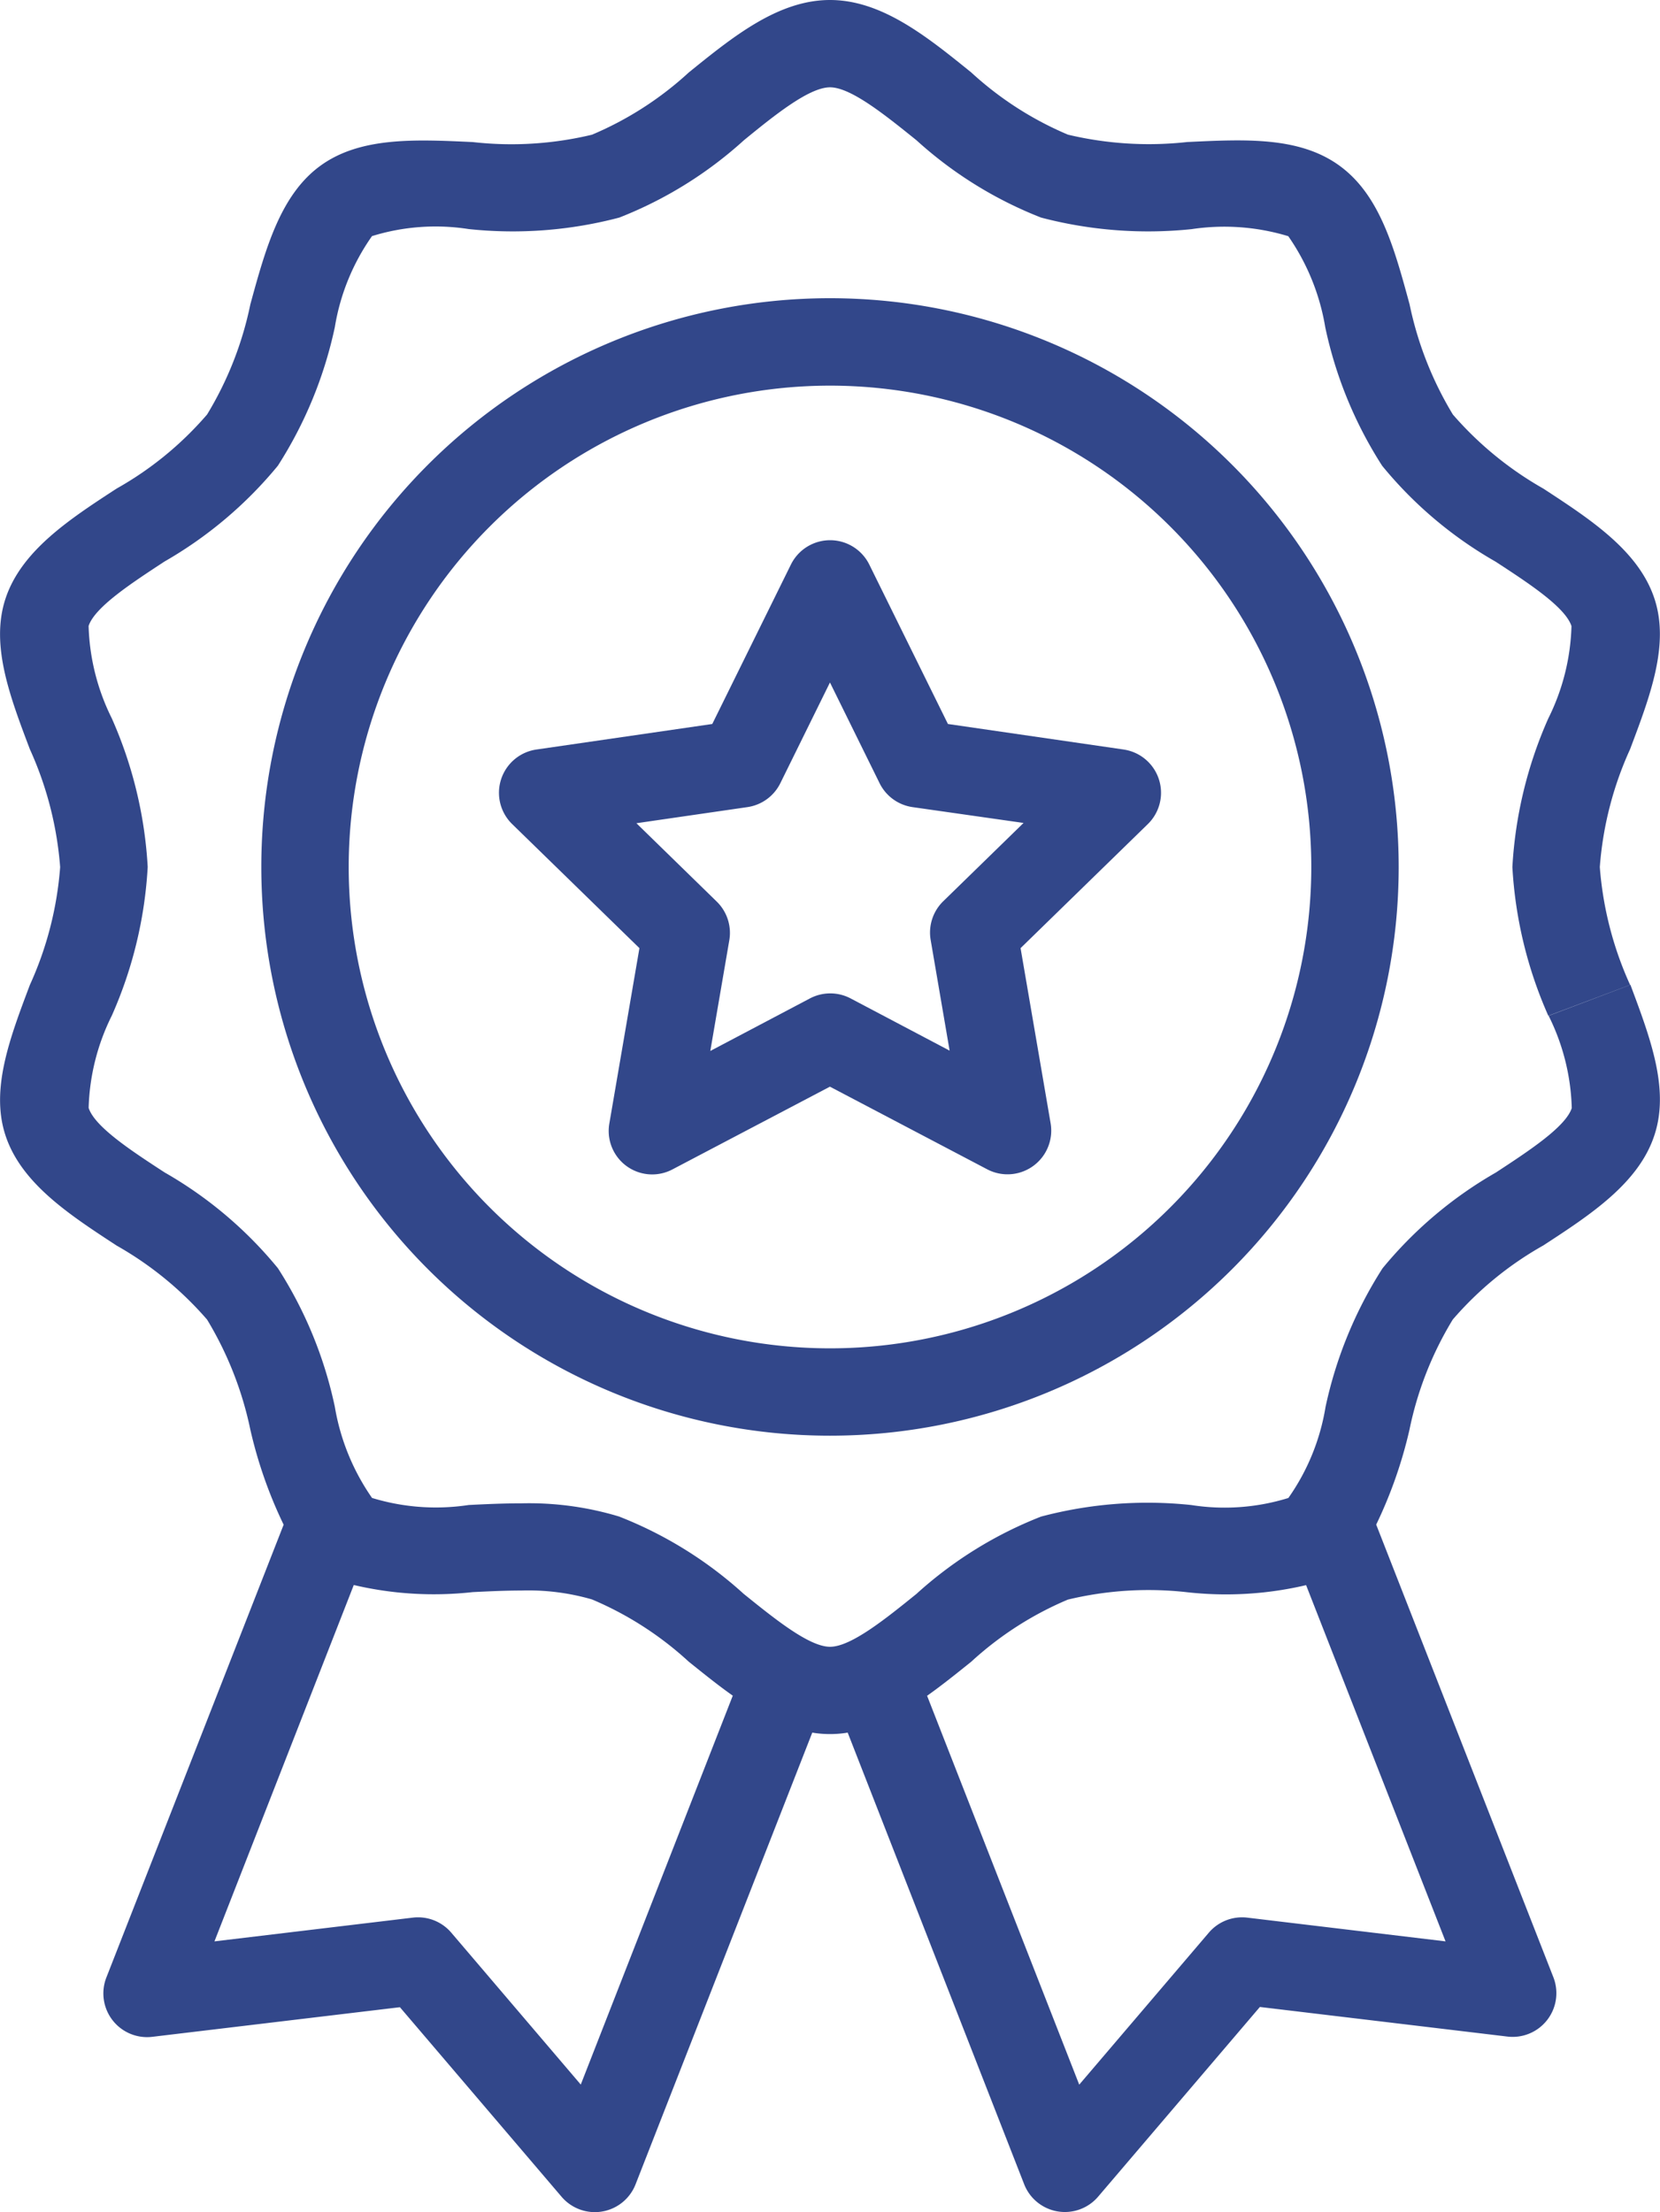 <svg xmlns="http://www.w3.org/2000/svg" width="41.202" height="54.902" viewBox="0 0 41.202 54.902">
  <g id="Group_5291" data-name="Group 5291" transform="translate(-55.96)">
    <g id="Group_5290" data-name="Group 5290" transform="translate(55.96)">
      <g id="Group_5289" data-name="Group 5289">
        <g id="Group_5288" data-name="Group 5288">
          <path id="Path_5384" data-name="Path 5384" d="M172.626,114.717l-4.365-.634-1.952-3.957a1.085,1.085,0,0,0-1.945,0l-1.952,3.957-4.367.634a1.085,1.085,0,0,0-.6,1.85l3.159,3.079-.746,4.348a1.079,1.079,0,0,0,1.574,1.139l3.9-2.049,3.9,2.049a1.085,1.085,0,0,0,1.578-1.139l-.746-4.348,3.159-3.079a1.085,1.085,0,0,0-.6-1.85Zm-4.481,3.765a1.085,1.085,0,0,0-.312.964l.47,2.744-2.465-1.3a1.084,1.084,0,0,0-1.01.008l-2.465,1.3.471-2.744a1.085,1.085,0,0,0-.312-.964l-1.993-1.944,2.755-.4a1.085,1.085,0,0,0,.817-.593l1.232-2.5,1.232,2.5a1.085,1.085,0,0,0,.817.593l2.756.393Z" transform="translate(-144.733 -96.115)" fill="#32478a "/>
          <path id="Path_5385" data-name="Path 5385" d="M123.059,60.465A14.115,14.115,0,1,0,137.175,74.58,14.116,14.116,0,0,0,123.059,60.465Zm0,26.062A11.946,11.946,0,1,1,135.006,74.58,11.946,11.946,0,0,1,123.059,86.527Z" transform="translate(-102.459 -53.064)" fill="#32478a "/>
          <path id="Path_5386" data-name="Path 5386" d="M96.428,24.442l-2.03.768a5.456,5.456,0,0,1,.574,2.29c-.152.468-1.071,1.067-1.884,1.6a10.2,10.2,0,0,0-2.814,2.379,10.408,10.408,0,0,0-1.414,3.441,5.441,5.441,0,0,1-.922,2.257,5.344,5.344,0,0,1-2.41.175,10.315,10.315,0,0,0-3.729.287,10.049,10.049,0,0,0-3.094,1.92c-.761.615-1.623,1.311-2.143,1.311s-1.382-.7-2.144-1.314a10.027,10.027,0,0,0-3.093-1.919,7.724,7.724,0,0,0-2.425-.327c-.447,0-.885.02-1.306.041a5.424,5.424,0,0,1-2.4-.175,5.567,5.567,0,0,1-.923-2.26,10.291,10.291,0,0,0-1.413-3.441,10.123,10.123,0,0,0-2.815-2.379c-.811-.529-1.731-1.128-1.883-1.6a5.474,5.474,0,0,1,.575-2.29,10.523,10.523,0,0,0,.891-3.69,10.527,10.527,0,0,0-.892-3.69,5.485,5.485,0,0,1-.575-2.29c.152-.468,1.071-1.067,1.884-1.6a10.237,10.237,0,0,0,2.814-2.378,10.371,10.371,0,0,0,1.414-3.441,5.441,5.441,0,0,1,.922-2.257,5.325,5.325,0,0,1,2.4-.175A10.364,10.364,0,0,0,71.331,5.4a10.063,10.063,0,0,0,3.094-1.92c.755-.617,1.617-1.313,2.137-1.313s1.382.7,2.143,1.312A10.047,10.047,0,0,0,81.8,5.4a10.459,10.459,0,0,0,3.736.287,5.458,5.458,0,0,1,2.4.175,5.547,5.547,0,0,1,.917,2.257,10.29,10.29,0,0,0,1.413,3.441,10.1,10.1,0,0,0,2.815,2.379c.811.529,1.731,1.128,1.884,1.6a5.466,5.466,0,0,1-.575,2.29,10.53,10.53,0,0,0-.892,3.69,10.533,10.533,0,0,0,.892,3.69l1.015-.383,1.015-.383a8.646,8.646,0,0,1-.752-2.924,8.589,8.589,0,0,1,.751-2.924c.5-1.326.979-2.588.609-3.726-.389-1.2-1.6-1.983-2.762-2.743a8.567,8.567,0,0,1-2.245-1.838,8.672,8.672,0,0,1-1.074-2.733c-.38-1.4-.738-2.714-1.739-3.442s-2.345-.656-3.782-.588a8.678,8.678,0,0,1-2.959-.183,8.333,8.333,0,0,1-2.4-1.544C78.971.912,77.848,0,76.561,0s-2.41.912-3.507,1.8a8.326,8.326,0,0,1-2.4,1.543,8.571,8.571,0,0,1-2.959.183c-1.437-.067-2.794-.131-3.783.588s-1.359,2.049-1.739,3.443A8.586,8.586,0,0,1,61.1,10.287a8.377,8.377,0,0,1-2.245,1.838c-1.167.76-2.373,1.546-2.762,2.743-.37,1.139.106,2.4.609,3.728a8.672,8.672,0,0,1,.751,2.923,8.6,8.6,0,0,1-.751,2.924c-.5,1.326-.979,2.589-.609,3.726.389,1.2,1.6,1.984,2.762,2.744A8.541,8.541,0,0,1,61.1,32.75a8.7,8.7,0,0,1,1.074,2.733A11.1,11.1,0,0,0,63,37.84L58.6,49.078a1.085,1.085,0,0,0,1.139,1.472l6.147-.735L69.9,54.521a1.085,1.085,0,0,0,1.837-.315L76.121,43A2.681,2.681,0,0,0,77,43l4.38,11.208a1.085,1.085,0,0,0,1.836.309l4.015-4.708,6.147.735a1.085,1.085,0,0,0,1.14-1.466l-4.4-11.24a11.175,11.175,0,0,0,.826-2.356,8.53,8.53,0,0,1,1.074-2.733,8.4,8.4,0,0,1,2.245-1.838c1.167-.76,2.374-1.546,2.762-2.743C97.4,27.028,96.925,25.772,96.428,24.442ZM70.375,51.735,67.16,47.964a1.085,1.085,0,0,0-.955-.372l-4.922.589,3.458-8.844a8.7,8.7,0,0,0,2.953.176c.4-.019.809-.039,1.205-.039a5.669,5.669,0,0,1,1.755.221,8.324,8.324,0,0,1,2.4,1.544c.362.29.723.583,1.094.844Zm21.464-3.554-4.921-.589a1.085,1.085,0,0,0-.955.374l-3.216,3.771-3.776-9.651c.371-.263.735-.556,1.094-.844a8.326,8.326,0,0,1,2.4-1.543,8.57,8.57,0,0,1,2.96-.183,8.707,8.707,0,0,0,2.953-.176Z" transform="translate(-55.96)" fill="#32478a "/>
        </g>
      </g>
    </g>
  </g>
</svg>
